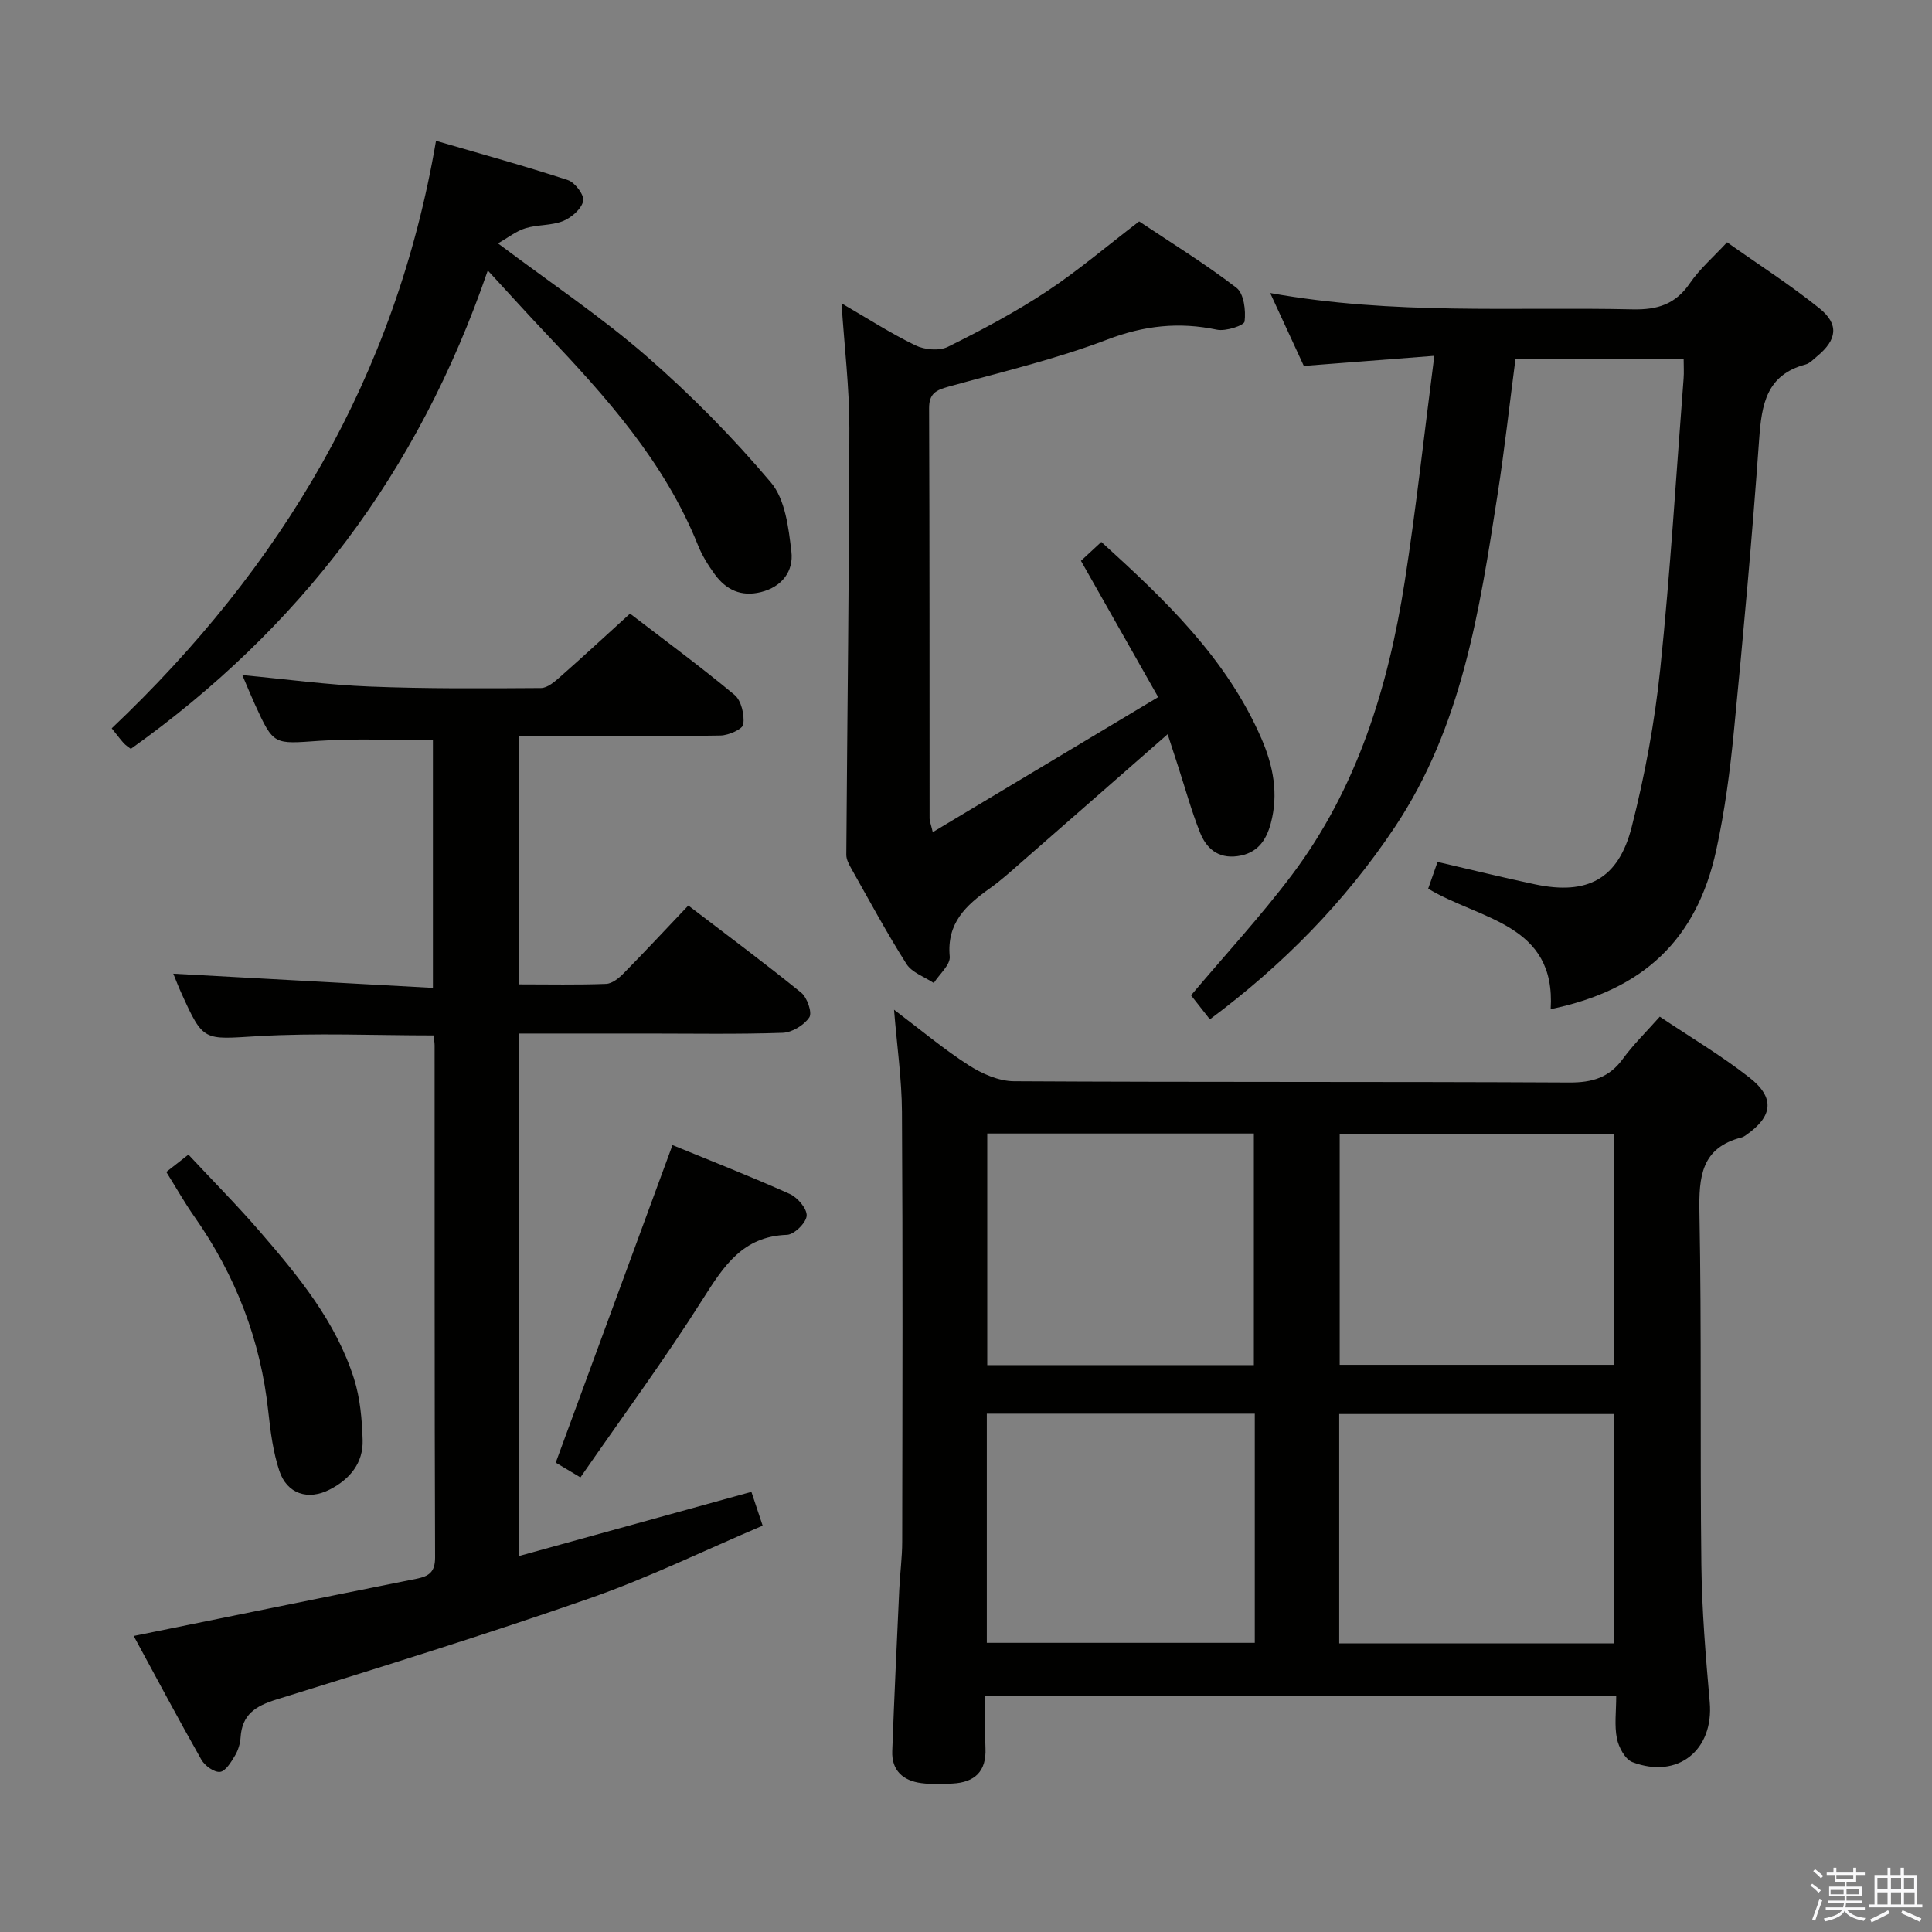<svg enable-background="new 0 0 400 400" viewBox="0 0 400 400" xmlns="http://www.w3.org/2000/svg"><rect x="0" y="0" width="400" height="400" fill="#808080" stroke="none"/><path d="m374.8 390.4.4-.4c.7.5 1.3 1 1.8 1.4l-.5.5c-.5-.6-1.1-1.1-1.7-1.5zm1 7.3-.6-.3c.5-1.4 1.1-2.8 1.5-4.3.2.1.4.2.6.3-.5 1.3-1 2.8-1.5 4.3zm-.4-10.3.4-.4c.4.3 1 .8 1.7 1.4l-.5.5c-.4-.5-1-1-1.6-1.5zm2.5.3h1.7v-1h.6v1h3.5v-1h.6v1h1.8v.5h-1.8v1.4h-2v1h3.2v2h-3.2v.9h3.3v.5h-3.4c0 .3-.1.6-.1.9h4v.5h-3.7c.7.9 1.9 1.5 3.8 1.7-.1.2-.2.4-.3.6-2.1-.4-3.5-1.1-4-2.1-.4 1-1.8 1.7-4 2.2-.1-.2-.2-.4-.3-.6 2.1-.4 3.4-1 3.8-1.8h-3.4v-.5h3.6c.1-.3.1-.6.2-.9h-3.3v-.5h3.4c0-.3 0-.6 0-.9h-3.2v-2h3.3v-1h-2.1v-1.4h-1.7v-.5zm1.1 3.5v1h2.7c0-.3 0-.4 0-.4 0-.1 0-.2 0-.2 0-.1 0-.2 0-.3h-2.7zm1.2-3v.9h3.5v-.9zm4.7 3h-2.6v.6.4h2.6z" fill="#fafafb"/><path d="m393.6 386.7h.6v1.5h2.7v6.1h1.1v.6h-11v-.6h1.1v-6.1h2.7v-1.5h.6v1.5h2.1v-1.5zm-2.7 8.8.4.6c-1.2.6-2.5 1.3-3.8 1.9-.1-.2-.2-.4-.3-.6 1.2-.6 2.5-1.2 3.7-1.9zm-2.2-6.7v2.4h2.1v-2.4zm0 3v2.5h2.1v-2.5zm2.8-3v2.4h2.1v-2.4zm0 3v2.5h2.1v-2.5zm6 6.1c-1.4-.7-2.7-1.3-3.9-1.8l.3-.6c1.5.6 2.7 1.2 3.9 1.7zm-1.2-9.1h-2.1v2.4h2.1zm-2.1 3v2.5h2.2v-2.5z" fill="#fafafb"/><g fill="#010100"><path d="m334.62 351.12c-43.89 0-86.87 0-130.62 0 0 3.65-.13 7.24.03 10.81.22 4.85-2.24 7.09-6.81 7.33-2.15.12-4.35.19-6.48-.09-3.77-.49-6.16-2.61-6.01-6.63.41-11.14.94-22.28 1.45-33.41.15-3.32.61-6.63.61-9.95.05-29.66.13-59.33-.05-88.99-.04-6.76-1.02-13.52-1.64-21.14 5.43 4.09 10.22 8.12 15.44 11.48 2.74 1.76 6.23 3.31 9.39 3.33 38.33.22 76.66.06 114.99.26 4.74.02 8.24-1.01 11.07-4.89 2.14-2.94 4.78-5.51 7.65-8.74 6.28 4.21 12.7 8.02 18.53 12.58 5.39 4.21 4.89 8.07-.69 11.95-.27.19-.57.39-.88.47-8.39 2.13-8.89 8.15-8.75 15.55.46 24.32.11 48.66.4 72.99.11 9.46.9 18.93 1.73 28.36.88 9.92-6.58 16.02-16 12.44-1.52-.58-2.86-3.08-3.22-4.91-.54-2.7-.14-5.58-.14-8.8zm-57.25-116.37v47.82h56.78c0-16.08 0-31.93 0-47.82-19.19 0-37.94 0-56.78 0zm56.78 105.5c0-16.08 0-31.77 0-47.49-19.19 0-37.94 0-56.88 0v47.49zm-74.55-57.62c0-16.26 0-31.99 0-47.95-18.59 0-36.84 0-55.2 0v47.95zm.19 10.06c-18.77 0-37.03 0-55.48 0v47.44h55.48c0-15.95 0-31.43 0-47.44z"/><path d="m27.68 338.71c19.85-4.03 39.15-7.97 58.47-11.83 2.59-.52 3.94-1.31 3.93-4.44-.13-35.33-.08-70.65-.1-105.98 0-.64-.13-1.27-.22-2.09-12.25 0-24.39-.55-36.44.16-11.21.66-11.18 1.25-15.83-9.05-.6-1.32-1.11-2.67-1.61-3.89 17.95.98 35.64 1.95 53.75 2.94 0-17.79 0-34.53 0-51.26-7.76 0-15.67-.43-23.52.11-9.44.65-9.43 1.01-13.35-7.58-.81-1.78-1.55-3.59-2.59-6.03 9.27.87 17.81 2.04 26.37 2.37 11.81.47 23.64.39 35.46.31 1.37-.01 2.88-1.35 4.06-2.39 4.74-4.17 9.37-8.47 14.38-13.02 6.74 5.18 14.37 10.79 21.64 16.83 1.41 1.18 2.07 4.12 1.82 6.09-.13.99-3.05 2.29-4.73 2.32-11.99.2-23.99.11-35.99.12-1.79 0-3.59 0-5.69 0v51.4c6.12 0 12.07.13 18-.1 1.25-.05 2.65-1.19 3.62-2.18 4.43-4.5 8.73-9.12 13.4-14.04 7.93 6.07 15.78 11.89 23.37 18.04 1.24 1.01 2.32 4.15 1.68 5.11-1.08 1.62-3.57 3.13-5.52 3.2-9.32.32-18.66.15-27.99.15-8.78 0-17.57 0-26.61 0v108.18c16.18-4.47 32.05-8.85 48.13-13.29.72 2.15 1.38 4.16 2.33 7-12 5.1-23.65 10.8-35.8 15.04-21.46 7.49-43.19 14.23-64.91 20.97-4.31 1.34-7.08 3.11-7.38 7.84-.08 1.29-.51 2.68-1.17 3.78-.8 1.33-1.94 3.23-3.09 3.35-1.22.12-3.14-1.27-3.85-2.51-4.8-8.46-9.37-17.07-14.02-25.63z"/><path d="m296.96 73.67c-9.73.75-18 1.39-27.02 2.09-2.06-4.47-4.3-9.32-6.96-15.09 25.55 4.59 50.35 2.83 75.08 3.38 5.15.11 8.84-1.07 11.81-5.41 2.03-2.97 4.86-5.4 7.7-8.48 6.52 4.62 13.09 8.82 19.13 13.68 4.11 3.31 3.63 6.52-.47 9.91-.77.64-1.53 1.48-2.43 1.72-8.09 2.15-9.07 8.27-9.58 15.4-1.44 20.21-3.27 40.4-5.24 60.57-.8 8.23-1.89 16.5-3.65 24.57-4.03 18.5-15.05 28.95-34.28 32.92 1.12-17.71-14.63-18.46-25.36-24.94.59-1.67 1.17-3.34 1.94-5.54 6.85 1.58 13.53 3.25 20.26 4.66 10.76 2.25 17.18-1.09 19.93-11.87 2.74-10.73 4.77-21.74 5.92-32.76 2.08-19.98 3.28-40.06 4.83-60.1.1-1.28.01-2.58.01-4.12-11.69 0-23.12 0-34.81 0-1.24 9.44-2.27 18.83-3.72 28.15-3.73 23.98-7.35 47.99-21.29 68.87-10.36 15.53-23.22 28.56-38.27 39.76-1.47-1.88-2.8-3.57-3.9-4.97 7.09-8.41 14.41-16.33 20.87-24.9 13.52-17.96 19.95-38.86 23.37-60.74 2.37-15.21 4.03-30.54 6.13-46.76z"/><path d="m193.12 172.29c15.64-9.37 30.7-18.39 46.67-27.96-5.46-9.63-10.65-18.81-15.99-28.22 1.03-.95 2.47-2.28 4.22-3.91 13.26 12.04 25.99 24.15 33.18 40.79 2.4 5.57 3.54 11.37 1.91 17.45-.98 3.67-2.85 6.27-6.93 6.82-4.03.54-6.44-1.64-7.74-4.92-1.77-4.45-3.04-9.1-4.52-13.66-.7-2.15-1.4-4.3-2.17-6.67-10.35 9.06-20.32 17.81-30.32 26.54-2.13 1.86-4.24 3.78-6.54 5.41-4.9 3.47-8.91 7.16-8.26 14.08.16 1.71-2.14 3.65-3.3 5.48-1.93-1.29-4.53-2.16-5.66-3.95-4.1-6.45-7.72-13.2-11.48-19.86-.47-.84-.98-1.83-.97-2.75.2-29.43.6-58.87.63-88.3.01-8.42-1.03-16.85-1.62-25.86 5.24 3.04 10.11 6.18 15.29 8.7 1.89.92 4.93 1.2 6.72.31 6.99-3.46 13.92-7.15 20.42-11.44s12.47-9.39 19.19-14.53c6.55 4.38 13.6 8.72 20.14 13.74 1.55 1.19 1.97 4.69 1.69 6.98-.1.83-3.9 2.08-5.72 1.7-7.86-1.65-15.08-.87-22.73 2.05-10.64 4.06-21.83 6.69-32.84 9.74-2.54.7-4.05 1.39-4.03 4.48.11 28.31.08 56.63.1 84.94-.01.48.21.95.66 2.82z"/><path d="m100.99 56c-14.45 42.15-39.18 74.29-73.91 99.05-.48-.38-1.05-.73-1.48-1.2-.76-.85-1.44-1.78-2.47-3.06 35.1-33.27 58.82-72.8 67.14-121.64 9.33 2.73 18.39 5.21 27.31 8.14 1.47.48 3.44 3.13 3.17 4.32-.37 1.65-2.42 3.44-4.17 4.15-2.4.97-5.27.72-7.78 1.49-1.91.58-3.59 1.94-5.7 3.14 10.93 8.21 21.33 15.17 30.71 23.32 9.23 8.03 17.91 16.84 25.8 26.18 2.97 3.51 3.66 9.4 4.24 14.34.47 4-1.91 7.27-6.33 8.36-4.09 1.01-7.2-.48-9.54-3.69-1.36-1.87-2.63-3.9-3.48-6.04-6.92-17.24-19.04-30.72-31.56-43.92-3.66-3.86-7.22-7.81-11.95-12.94z"/><path d="m120.17 305.88c-2.67-1.6-4.21-2.52-5.11-3.06 8.11-22.07 16.11-43.82 24.17-65.74 7.74 3.18 16.09 6.44 24.25 10.1 1.63.73 3.63 3.06 3.53 4.53-.1 1.46-2.58 3.9-4.08 3.95-9.14.31-13.08 6.45-17.4 13.27-7.89 12.48-16.67 24.4-25.36 36.95z"/><path d="m34.43 242.64c1.57-1.23 2.73-2.14 4.58-3.59 4.98 5.34 10.09 10.49 14.82 15.96 7.95 9.2 15.72 18.62 19.47 30.45 1.27 4.02 1.65 8.42 1.78 12.67.15 4.76-2.64 8.11-6.77 10.24-4.51 2.34-8.89.95-10.48-3.86-1.28-3.88-1.83-8.06-2.27-12.15-1.57-14.86-6.77-28.29-15.33-40.49-1.99-2.83-3.7-5.87-5.8-9.23z"/></g></svg>